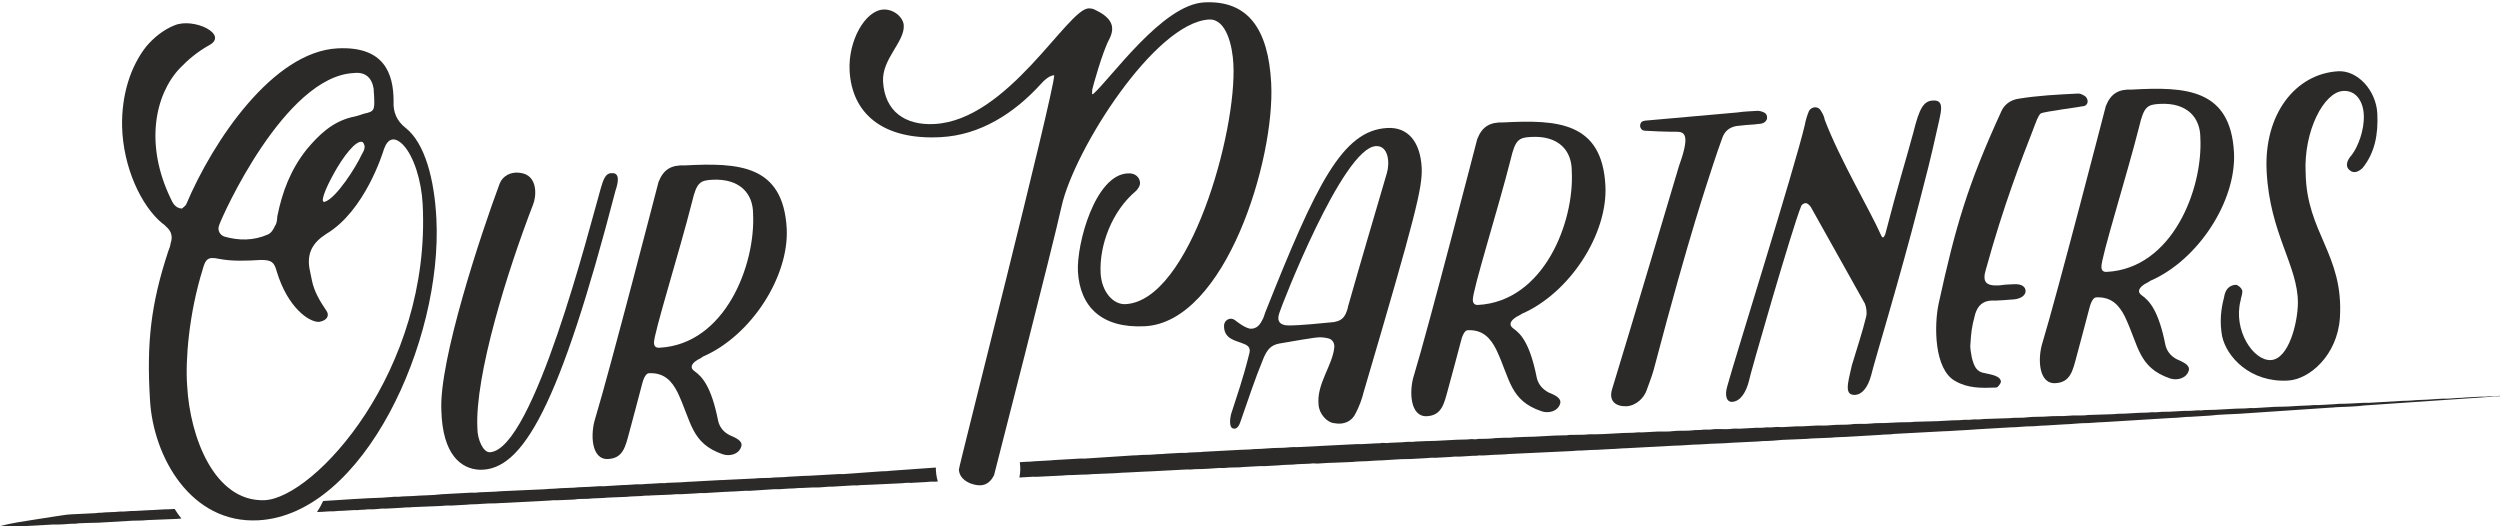 <?xml version="1.0" encoding="UTF-8"?>
<!DOCTYPE svg PUBLIC "-//W3C//DTD SVG 1.1//EN" "http://www.w3.org/Graphics/SVG/1.1/DTD/svg11.dtd">
<!-- Creator: CorelDRAW X7 -->
<svg xmlns="http://www.w3.org/2000/svg" xml:space="preserve" width="591.904mm" height="124.651mm" version="1.1" style="shape-rendering:geometricPrecision; text-rendering:geometricPrecision; image-rendering:optimizeQuality; fill-rule:evenodd; clip-rule:evenodd"
viewBox="0 0 12559 2645"
 xmlns:xlink="http://www.w3.org/1999/xlink">
 <defs>
  <style type="text/css">
   <![CDATA[
    .fil1 {fill:#2B2A29}
    .fil0 {fill:#2B2A29;fill-rule:nonzero}
   ]]>
  </style>
 </defs>
 <g id="Layer_x0020_1">
  <path class="fil0" d="M913 1048c-34,-3 -46,-29 -56,-51 -131,-271 -79,-521 45,-653 43,-45 90,-84 147,-116 103,-54 -75,-141 -172,-101 -56,22 -105,62 -143,107 -77,98 -124,239 -121,401 5,204 95,399 202,487 9,5 15,13 24,21 24,22 28,50 18,79 -2,14 -7,29 -12,40 -88,267 -109,461 -92,744 15,289 206,626 544,608 530,-28 927,-901 895,-1516 -10,-196 -57,-378 -154,-455 -45,-35 -64,-80 -61,-134 0,-142 -49,-278 -282,-266 -323,17 -624,462 -760,784 -5,9 -16,16 -22,21zm1210 -23c44,839 -545,1478 -795,1488 -252,8 -374,-318 -388,-573 -10,-131 9,-365 78,-587 14,-52 27,-64 79,-53 72,14 143,10 213,6 55,0 67,11 80,58 56,185 165,256 213,253 42,-7 52,-33 37,-55 -34,-50 -63,-99 -74,-156 -4,-19 -8,-39 -12,-59 -12,-76 16,-128 85,-172 193,-115 283,-404 290,-427 20,-55 54,-63 96,-20 54,57 92,181 98,297zm-244 -544c3,71 3,79 -50,90 -19,7 -42,14 -64,18 -98,25 -163,88 -225,162 -80,101 -122,211 -147,335 -2,17 -1,34 -12,49 -7,17 -20,38 -38,44 -69,30 -143,31 -218,9 -23,-10 -33,-32 -25,-55 15,-47 330,-748 676,-766 59,-7 92,23 101,80 0,11 1,22 2,34 0,0 0,0 0,0zm-248 533c-25,6 2,-63 44,-139 46,-85 115,-177 147,-161 19,22 5,45 -5,62 -28,62 -128,220 -186,238z"/>
  <path id="1" class="fil0" d="M2217 2063c6,224 101,293 192,297 216,6 401,-317 683,-1403 14,-41 23,-90 -19,-87 -34,-1 -44,39 -56,79 -55,191 -337,1311 -556,1323 -34,2 -63,-65 -63,-119 -14,-266 152,-795 280,-1126 15,-35 29,-149 -68,-159 -44,-6 -85,16 -100,54 -95,255 -306,892 -293,1141z"/>
  <path id="2" class="fil0" d="M3259 1875c77,-4 116,39 145,97 70,147 67,255 226,310 35,12 83,1 94,-40 8,-28 -30,-43 -59,-56 -30,-15 -51,-40 -58,-74 -34,-171 -80,-220 -118,-247 -27,-18 -11,-39 6,-51 10,-9 25,-12 35,-22 242,-104 434,-401 422,-644 -18,-321 -242,-331 -512,-317 -68,-3 -107,20 -132,83 0,0 -245,948 -318,1188 -25,78 -21,209 65,204 76,-4 87,-64 106,-134 26,-97 38,-141 64,-241 5,-21 17,-55 34,-56zm524 -801c13,255 -139,656 -471,673 -20,1 -26,-10 -27,-24 -2,-45 130,-465 191,-707 23,-97 39,-110 102,-113 138,-7 205,69 205,171z"/>
  <path id="3" class="fil0" d="M5296 378c-4,100 -480,1967 -479,1981 3,59 75,81 109,79 28,-1 53,-19 68,-52 0,0 298,-1161 339,-1350 64,-285 469,-923 741,-938 88,-4 118,137 122,224 18,340 -219,1189 -542,1206 -62,3 -120,-62 -125,-156 -7,-142 58,-313 178,-413 11,-12 21,-26 20,-41 -1,-25 -22,-50 -62,-47 -164,8 -257,354 -250,493 10,176 118,286 336,275 405,-21 655,-836 635,-1221 -14,-270 -115,-418 -337,-406 -209,11 -466,379 -558,461 -9,1 -3,-11 -4,-23 2,-11 52,-193 86,-254 10,-20 15,-38 14,-55 -2,-48 -55,-77 -81,-89 -12,-8 -24,-10 -38,-10 -107,6 -405,562 -774,581 -147,8 -250,-64 -258,-214 -6,-113 109,-199 104,-281 -1,-37 -46,-83 -103,-80 -91,5 -177,157 -169,307 11,213 164,350 458,334 196,-10 367,-118 501,-265 16,-18 43,-45 69,-46z"/>
  <path id="4" class="fil0" d="M7142 841c-7,-127 -68,-204 -173,-198 -226,12 -357,283 -613,927 -5,12 -7,26 -15,38 -18,38 -41,45 -63,43 -29,-7 -59,-31 -76,-44 -24,-16 -52,3 -53,28 -2,71 63,76 98,92 26,9 36,23 29,49 -33,133 -61,208 -92,306 -5,21 -11,67 12,71 17,5 30,-16 35,-33 40,-113 71,-211 117,-322 18,-41 36,-64 78,-72 195,-33 198,-36 243,-27 24,4 36,24 34,46 -9,92 -90,184 -79,289 3,45 42,89 79,92 46,9 88,-7 108,-51 18,-35 31,-70 40,-107 261,-886 296,-1027 291,-1127zm-440 777c-65,6 -164,17 -229,17 -43,0 -61,-22 -46,-63 10,-34 318,-829 485,-838 65,-3 70,87 55,136 -75,257 -123,416 -195,670 -2,14 -7,26 -12,37 -13,27 -32,36 -58,41z"/>
  <path id="5" class="fil0" d="M7372 1659c77,-4 116,40 145,98 70,147 67,255 227,309 34,12 82,2 94,-39 7,-29 -31,-44 -60,-56 -29,-16 -51,-41 -58,-74 -34,-172 -80,-221 -118,-247 -26,-19 -10,-39 6,-51 11,-10 25,-13 36,-22 241,-104 434,-401 421,-645 -17,-320 -242,-331 -512,-317 -68,-2 -107,20 -132,84 0,0 -245,948 -318,1187 -25,78 -20,209 65,205 76,-4 87,-65 106,-134 26,-98 39,-141 65,-242 4,-20 17,-55 33,-56zm524 -800c14,255 -139,655 -471,673 -19,1 -26,-11 -26,-25 -3,-45 129,-464 190,-706 23,-98 40,-110 102,-113 139,-8 205,68 205,171z"/>
  <path id="6" class="fil0" d="M8398 662c53,0 104,-14 37,171 0,0 -249,838 -336,1121 -20,63 21,89 72,87 51,-3 89,-45 101,-80 12,-34 25,-66 35,-101 189,-717 271,-943 301,-1039 14,-43 29,-86 46,-133 13,-32 38,-50 71,-55 32,-4 60,-6 91,-8 14,-3 29,-1 42,-7 9,-3 19,-15 19,-24 2,-12 -4,-23 -13,-28 -11,-5 -23,-10 -37,-9 -32,2 -66,3 -99,8 0,0 -462,41 -462,41 -8,1 -19,4 -22,10 -5,8 -7,20 -1,28 3,9 15,14 26,13 43,3 85,4 129,5z"/>
  <path id="7" class="fil0" d="M9451 1184c-55,-125 -208,-382 -284,-582 -3,-17 -10,-31 -19,-45 -13,-25 -46,-23 -60,0 -10,24 -17,47 -21,70 -49,210 -359,1198 -389,1311 -15,48 -5,82 24,81 45,-3 71,-55 83,-101 6,-35 220,-777 263,-881 2,-9 16,-18 25,-16 8,0 18,11 24,19 0,0 272,486 272,486 7,19 11,45 6,65 -18,75 -50,171 -72,245 -23,98 -37,150 17,148 33,-2 63,-35 80,-98 16,-69 140,-471 244,-877 30,-115 59,-228 84,-343 20,-95 48,-165 -17,-161 -48,2 -69,40 -99,161 -39,145 -78,266 -141,511 -6,11 -10,26 -20,7z"/>
  <path id="8" class="fil0" d="M10005 1510c14,2 102,-5 114,-6 42,-5 58,-26 57,-43 -1,-20 -19,-36 -61,-33 -32,1 -46,2 -74,6 -65,3 -84,-18 -64,-82 88,-320 181,-558 234,-694 20,-52 27,-75 41,-88 13,-9 203,-33 216,-37 9,0 20,-12 19,-20 3,-9 -4,-23 -10,-28 -11,-8 -26,-16 -37,-15 -103,5 -202,10 -300,26 -40,6 -73,30 -88,68 -168,367 -228,574 -313,962 -23,110 -23,329 83,388 64,37 130,36 206,33 11,-1 22,-22 24,-27 1,-32 -50,-38 -79,-45 -45,-6 -56,-36 -67,-78 -3,-17 -7,-37 -8,-57 5,-74 6,-92 25,-163 13,-41 37,-65 82,-67z"/>
  <path id="9" class="fil0" d="M10530 1494c77,-4 116,39 145,97 70,147 67,255 226,310 35,12 83,1 95,-40 7,-28 -31,-43 -60,-56 -29,-15 -51,-40 -58,-74 -34,-171 -80,-220 -118,-247 -27,-18 -10,-39 6,-51 11,-9 25,-13 36,-22 241,-104 433,-401 421,-644 -17,-321 -242,-332 -512,-317 -68,-3 -107,20 -132,83 0,0 -245,948 -318,1188 -25,78 -21,209 65,204 76,-4 87,-64 106,-134 26,-98 38,-141 64,-241 5,-21 17,-55 34,-56zm524 -801c13,255 -139,656 -471,673 -19,1 -26,-10 -26,-25 -3,-44 129,-464 190,-706 23,-97 39,-110 102,-113 139,-8 205,69 205,171z"/>
  <path id="10" class="fil0" d="M11583 870c-11,-213 93,-409 189,-413 65,-4 100,54 103,119 4,77 -29,161 -60,202 -22,24 -37,56 -11,77 21,19 46,7 65,-11 62,-77 79,-169 74,-274 -6,-116 -99,-217 -196,-212 -215,12 -375,216 -360,503 16,314 158,474 157,662 -1,97 -45,281 -136,286 -88,4 -190,-150 -152,-299 2,-14 9,-32 9,-46 0,-11 -13,-25 -24,-30 -6,-6 -20,-2 -29,1 -25,10 -35,33 -39,59 -17,64 -22,126 -10,194 22,104 140,234 330,224 108,-5 249,-126 262,-315 20,-319 -167,-426 -172,-727z"/>
  <path class="fil1" d="M0 2643l73 2c11,0 15,-2 25,-2 8,0 16,0 24,0l148 -8c9,0 18,1 27,0 22,0 50,-4 73,-4 11,1 15,-1 24,-2 35,-1 65,-3 100,-3l170 -10c24,-1 51,0 74,-3l150 -6c10,0 14,-2 22,-2l1 0c-12,-15 -24,-31 -34,-48 -17,1 -35,2 -52,2 -17,0 -52,4 -75,4l-73 4c-20,-1 -49,4 -74,3 -11,0 -14,2 -24,2l-49 2c-10,0 -13,2 -24,2 -10,0 -17,0 -25,2l-124 6c-19,0 -69,9 -91,12 -29,4 -61,10 -90,14 -58,9 -119,18 -176,33zm1592 -71c3,0 6,0 9,0 23,0 49,-4 73,-3 11,0 14,-2 23,-2 8,-1 18,0 26,-1l49 -3c8,-1 17,0 24,0 9,-1 14,-2 25,-2 11,0 15,-1 24,-2 9,-1 18,1 26,0 14,-1 34,-2 48,-4 8,0 17,1 26,0l73 -4c10,0 13,-2 24,-2 9,0 17,1 25,-1l148 -6c11,0 16,-2 24,-2 9,-1 18,0 27,0l73 -4c10,0 13,-2 24,-2 41,0 82,-6 122,-5l272 -14c11,0 13,-2 23,-2 8,0 18,1 26,0l73 -3c11,0 14,-2 25,-3 19,0 31,-1 50,-1 11,0 14,-2 23,-2l51 -2c11,0 15,-2 24,-2l99 -4c8,-1 13,-2 23,-2l49 -2c8,-1 13,-2 24,-2 11,0 16,0 23,-1l100 -4c11,0 14,-2 24,-2 8,0 18,0 26,0l73 -4c12,0 15,-2 25,-2 8,0 18,1 26,0l98 -6c10,0 15,0 22,-1 9,-1 18,0 26,-1l49 -3c8,-1 17,0 25,0l122 -8c8,-1 18,0 26,0 23,-1 49,-4 73,-4 11,0 14,-2 24,-2 33,0 67,-4 100,-3 17,0 51,-5 73,-4l98 -6c8,-1 18,0 26,0 9,-1 13,-2 24,-2 18,0 31,-2 49,-2l149 -7c10,0 14,-2 22,-2 9,-1 18,0 26,0l74 -4c11,0 15,-2 24,-2 9,0 18,0 26,0 5,0 8,-1 11,-1 -7,-23 -10,-46 -10,-70l-225 16c-13,2 -33,3 -48,3l-193 14c-9,0 -18,-1 -26,0l-123 7c-18,1 -31,2 -49,2l-73 4c-11,0 -14,2 -24,2 -19,0 -32,2 -51,2 -11,0 -13,2 -22,2 -25,1 -52,0 -76,3l-147 7c-9,1 -14,1 -25,1l-147 8c-18,0 -50,4 -75,4l-48 2c-8,2 -16,2 -25,1 -17,0 -50,4 -73,4 -11,0 -15,2 -24,2 -9,1 -18,0 -27,0 -21,1 -50,4 -73,4l-96 6c-8,0 -18,-1 -26,0 -14,1 -34,2 -47,3l-51 2c-10,0 -15,2 -22,2l-51 2c-20,0 -49,4 -73,4 -11,0 -14,2 -25,2l-222 10c-13,2 -35,2 -48,3l-51 2c-10,0 -14,1 -22,2 -9,1 -18,0 -26,0l-148 8c-46,6 -98,5 -145,9l-51 2c-11,0 -13,2 -23,2 -8,0 -17,-1 -25,0 -9,1 -15,2 -25,2 -11,0 -15,2 -25,2 -101,3 -201,11 -302,17 -9,19 -19,38 -31,55zm3529 -173l69 -4c9,0 18,1 26,0l123 -6c10,0 13,-2 24,-2 35,0 65,-3 99,-3 12,0 15,-2 25,-2l99 -4c18,0 50,-4 73,-4l98 -5c8,-1 18,0 26,-1l171 -9c9,-1 18,0 26,0 10,0 14,-2 25,-2 40,0 83,-3 122,-6 8,0 18,1 26,0 9,0 13,-2 24,-2l49 -1c11,0 14,-2 25,-2l73 -4c8,-1 18,0 26,0l72 -4c10,0 13,-2 24,-2 18,0 31,-2 51,-2 9,0 12,-2 22,-2l51 -2c11,0 15,-1 24,-2 8,0 17,1 25,1 23,-1 51,-4 75,-4l99 -4c24,-3 49,-3 73,-4 24,-1 49,-4 74,-4l97 -6c19,0 32,-1 51,-1l73 -4c11,0 16,-2 24,-2 8,-1 17,0 25,0l75 -4c10,0 13,-2 22,-2 9,0 18,0 27,0l49 -3c8,-1 16,-1 24,-1 11,0 15,-1 24,-2 9,0 18,1 26,0l48 -3c10,-1 55,-1 75,-4l319 -15c11,0 13,-2 24,-2 32,0 65,-4 98,-4l73 -4c22,0 53,-4 75,-4l244 -13c40,0 84,-6 124,-6 16,0 52,-4 73,-4l51 -2c13,-1 33,-2 47,-3l124 -6c11,0 13,-2 24,-2 31,0 68,-3 98,-6l122 -5c11,0 14,-2 24,-2l100 -4c19,-3 62,-3 73,-4l172 -10c22,-3 49,-1 71,-5l244 -13c8,-1 17,0 26,-1 14,0 35,-3 49,-3 33,-2 66,-3 97,-6l171 -10c20,1 78,-6 98,-5 23,0 48,-4 73,-4l98 -6c23,0 76,-6 97,-6 20,1 73,-5 98,-5l342 -21c32,0 65,-6 98,-6l97 -6c48,-6 97,-6 145,-9l460 -31c12,0 16,-1 25,-2 48,-2 99,-3 147,-9l628 -43c15,-3 34,-3 50,-3l0 -2c-19,0 -31,2 -49,2 -11,0 -14,2 -23,2 -8,0 -17,0 -26,0l-73 4c-9,0 -13,2 -25,2 -24,0 -52,4 -73,4 -23,-1 -72,4 -97,5l-49 2c-12,0 -15,2 -25,2 -18,1 -32,2 -50,2l-171 10c-9,0 -18,-1 -26,0 -40,2 -82,5 -123,5 -10,0 -13,2 -24,2l-73 4c-8,1 -18,0 -26,0 -10,0 -13,2 -25,2l-49 2c-16,0 -51,4 -75,4 -16,0 -30,1 -48,1l-98 6c-8,1 -18,0 -26,0 -10,0 -13,2 -25,2 -65,0 -132,8 -198,8 -11,0 -14,1 -23,2 -9,0 -18,-1 -26,0 -10,0 -13,2 -25,2 -48,-1 -98,6 -146,5 -11,0 -15,2 -25,2 -8,1 -17,0 -26,0 -9,0 -13,2 -24,2 -51,0 -98,6 -148,6 -11,0 -14,2 -25,2l-125 4c-29,5 -69,0 -100,4 -31,3 -66,0 -99,3 -26,3 -76,1 -99,4 -30,5 -68,1 -99,5l-123 4c-11,0 -15,2 -24,2 -9,1 -18,0 -27,0 -11,0 -13,2 -24,2 -8,0 -16,0 -25,0 -10,0 -13,2 -24,2 -51,0 -100,6 -150,6l-75 2c-11,0 -13,2 -24,2 -34,0 -68,1 -100,3 -33,3 -68,0 -99,4 -31,4 -70,-1 -98,4 -22,3 -76,1 -99,4 -25,3 -51,2 -75,2l-73 4c-9,0 -18,0 -27,0l-73 4c-9,0 -17,-1 -26,-1 -11,0 -14,2 -24,2 -9,1 -17,0 -25,0 -11,0 -14,2 -24,2 -9,1 -18,0 -26,0l-74 4c-16,2 -35,-1 -51,1 -29,5 -70,-1 -100,3 -14,3 -34,0 -49,2 -14,3 -35,0 -50,3 -29,4 -70,0 -99,4 -19,3 -54,2 -75,2l-73 4c-8,1 -17,0 -26,0 -11,0 -13,2 -24,2 -64,0 -137,8 -199,8 -8,0 -17,-1 -25,0 -9,0 -13,2 -24,2l-75 1c-10,1 -13,3 -24,2 -61,0 -138,8 -197,8 -18,0 -32,2 -51,2 -11,0 -13,2 -23,2 -8,0 -17,0 -26,0l-50 2c-18,3 -54,4 -74,4 -11,-1 -15,1 -24,2 -8,0 -17,-1 -25,-1 -10,1 -13,2 -24,2 -59,0 -140,8 -199,8 -17,0 -31,2 -50,2 -11,0 -13,2 -23,2 -8,0 -18,-1 -26,0 -9,0 -13,2 -25,2l-48 2c-12,0 -16,1 -25,2 -8,0 -18,-1 -26,-1 -9,1 -13,3 -24,2l-74 4c-8,1 -17,0 -26,0l-295 15c-7,1 -17,0 -24,0 -17,0 -52,5 -75,4 -39,0 -83,6 -122,6 -11,0 -14,2 -24,2 -19,0 -32,2 -51,2l-169 9c-11,0 -16,1 -25,2l-48 2c-11,0 -17,1 -25,2 -8,1 -18,0 -26,0l-73 4c-10,0 -14,2 -25,2 -24,0 -53,4 -73,4 -26,-1 -47,3 -73,3l-244 16c-8,0 -17,-1 -25,0l-122 7c-11,0 -16,2 -24,2l-74 4c-11,0 -14,2 -24,2 -15,0 -36,2 -55,3 4,26 3,52 -2,77z"/>
 </g>
</svg>
